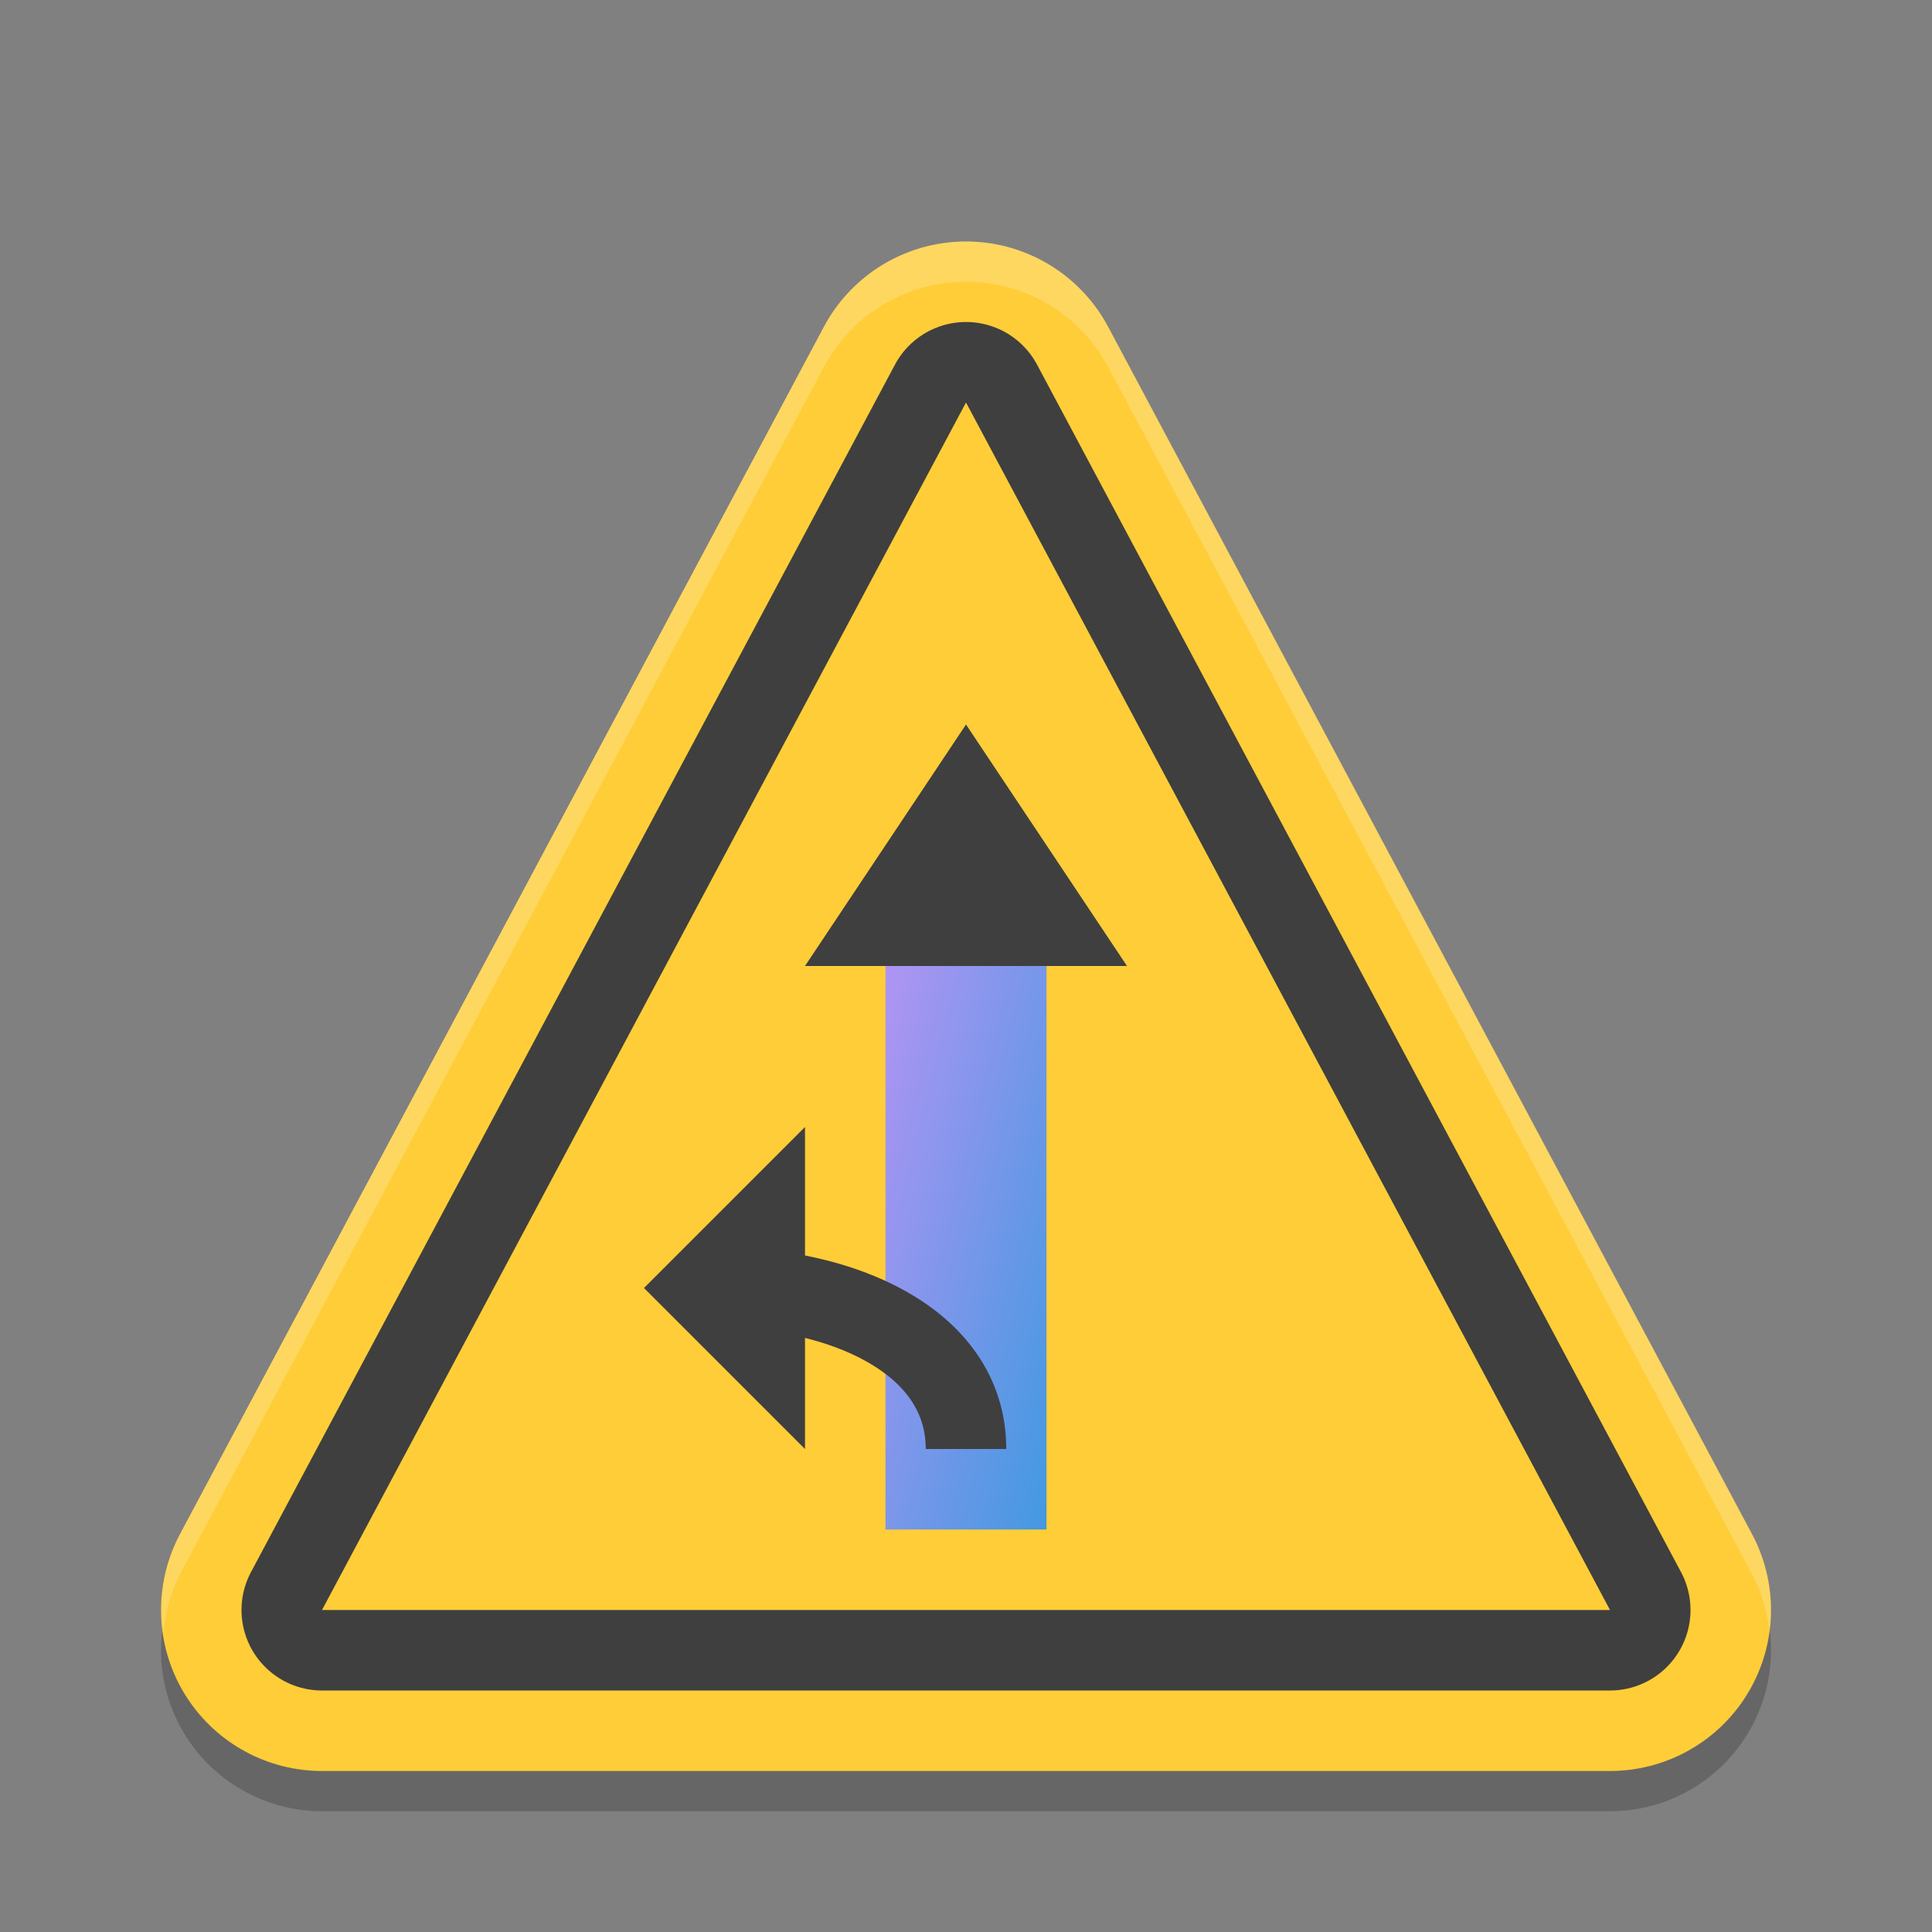 <svg xmlns="http://www.w3.org/2000/svg" width="24" height="24" version="1"><rect width="100%" height="100%" fill="#808080" stroke="none"/><defs>
<linearGradient id="ucPurpleBlue" x1="0%" y1="0%" x2="100%" y2="100%">
  <stop offset="0%" style="stop-color:#B794F4;stop-opacity:1"/>
  <stop offset="100%" style="stop-color:#4299E1;stop-opacity:1"/>
</linearGradient>
</defs>
 <path stroke-linejoin="round" style="opacity:0.2;fill:none;stroke:#000000;stroke-width:4" d="M 4,20.5 H 20 L 12,5.5 Z"/>
 <path stroke-linejoin="round" style="fill:none;stroke:#fecd38;stroke-width:4" d="M 4,20 H 20 L 12,5 Z"/>
 <path stroke-linejoin="round" style="fill:none;stroke:#3f3f3f;stroke-width:2" d="M 4,20 H 20 L 12,5 Z"/>
 <path style="fill:#fecd38" d="M 4,20 H 20 L 12,5 Z"/>
 <path fill="url(#ucPurpleBlue)" d="m 11,11 h 2 v 8 h -2 z"/>
 <path stroke-linejoin="round" style="fill:none;stroke:#3f3f3f;stroke-width:1" d="M 12,18 C 12,16.619 10.381,16 9,16"/>
 <path style="fill:#3f3f3f" d="m 12,9 -2,3 h 4 z"/>
 <path style="fill:#3f3f3f" d="m 8,16 2,2 v -4 z"/>
 <path style="fill:#ffffff;opacity:0.2" d="M 12 3 A 2 2 0 0 0 10.234 4.059 L 2.234 19.059 A 2 2 0 0 0 2.031 20.281 A 2 2 0 0 1 2.234 19.559 L 10.234 4.559 A 2 2 0 0 1 12 3.5 A 2 2 0 0 1 13.766 4.559 L 21.766 19.559 A 2 2 0 0 1 21.98 20.26 A 2 2 0 0 0 21.766 19.059 L 13.766 4.059 A 2 2 0 0 0 12 3 z"/>
</svg>
